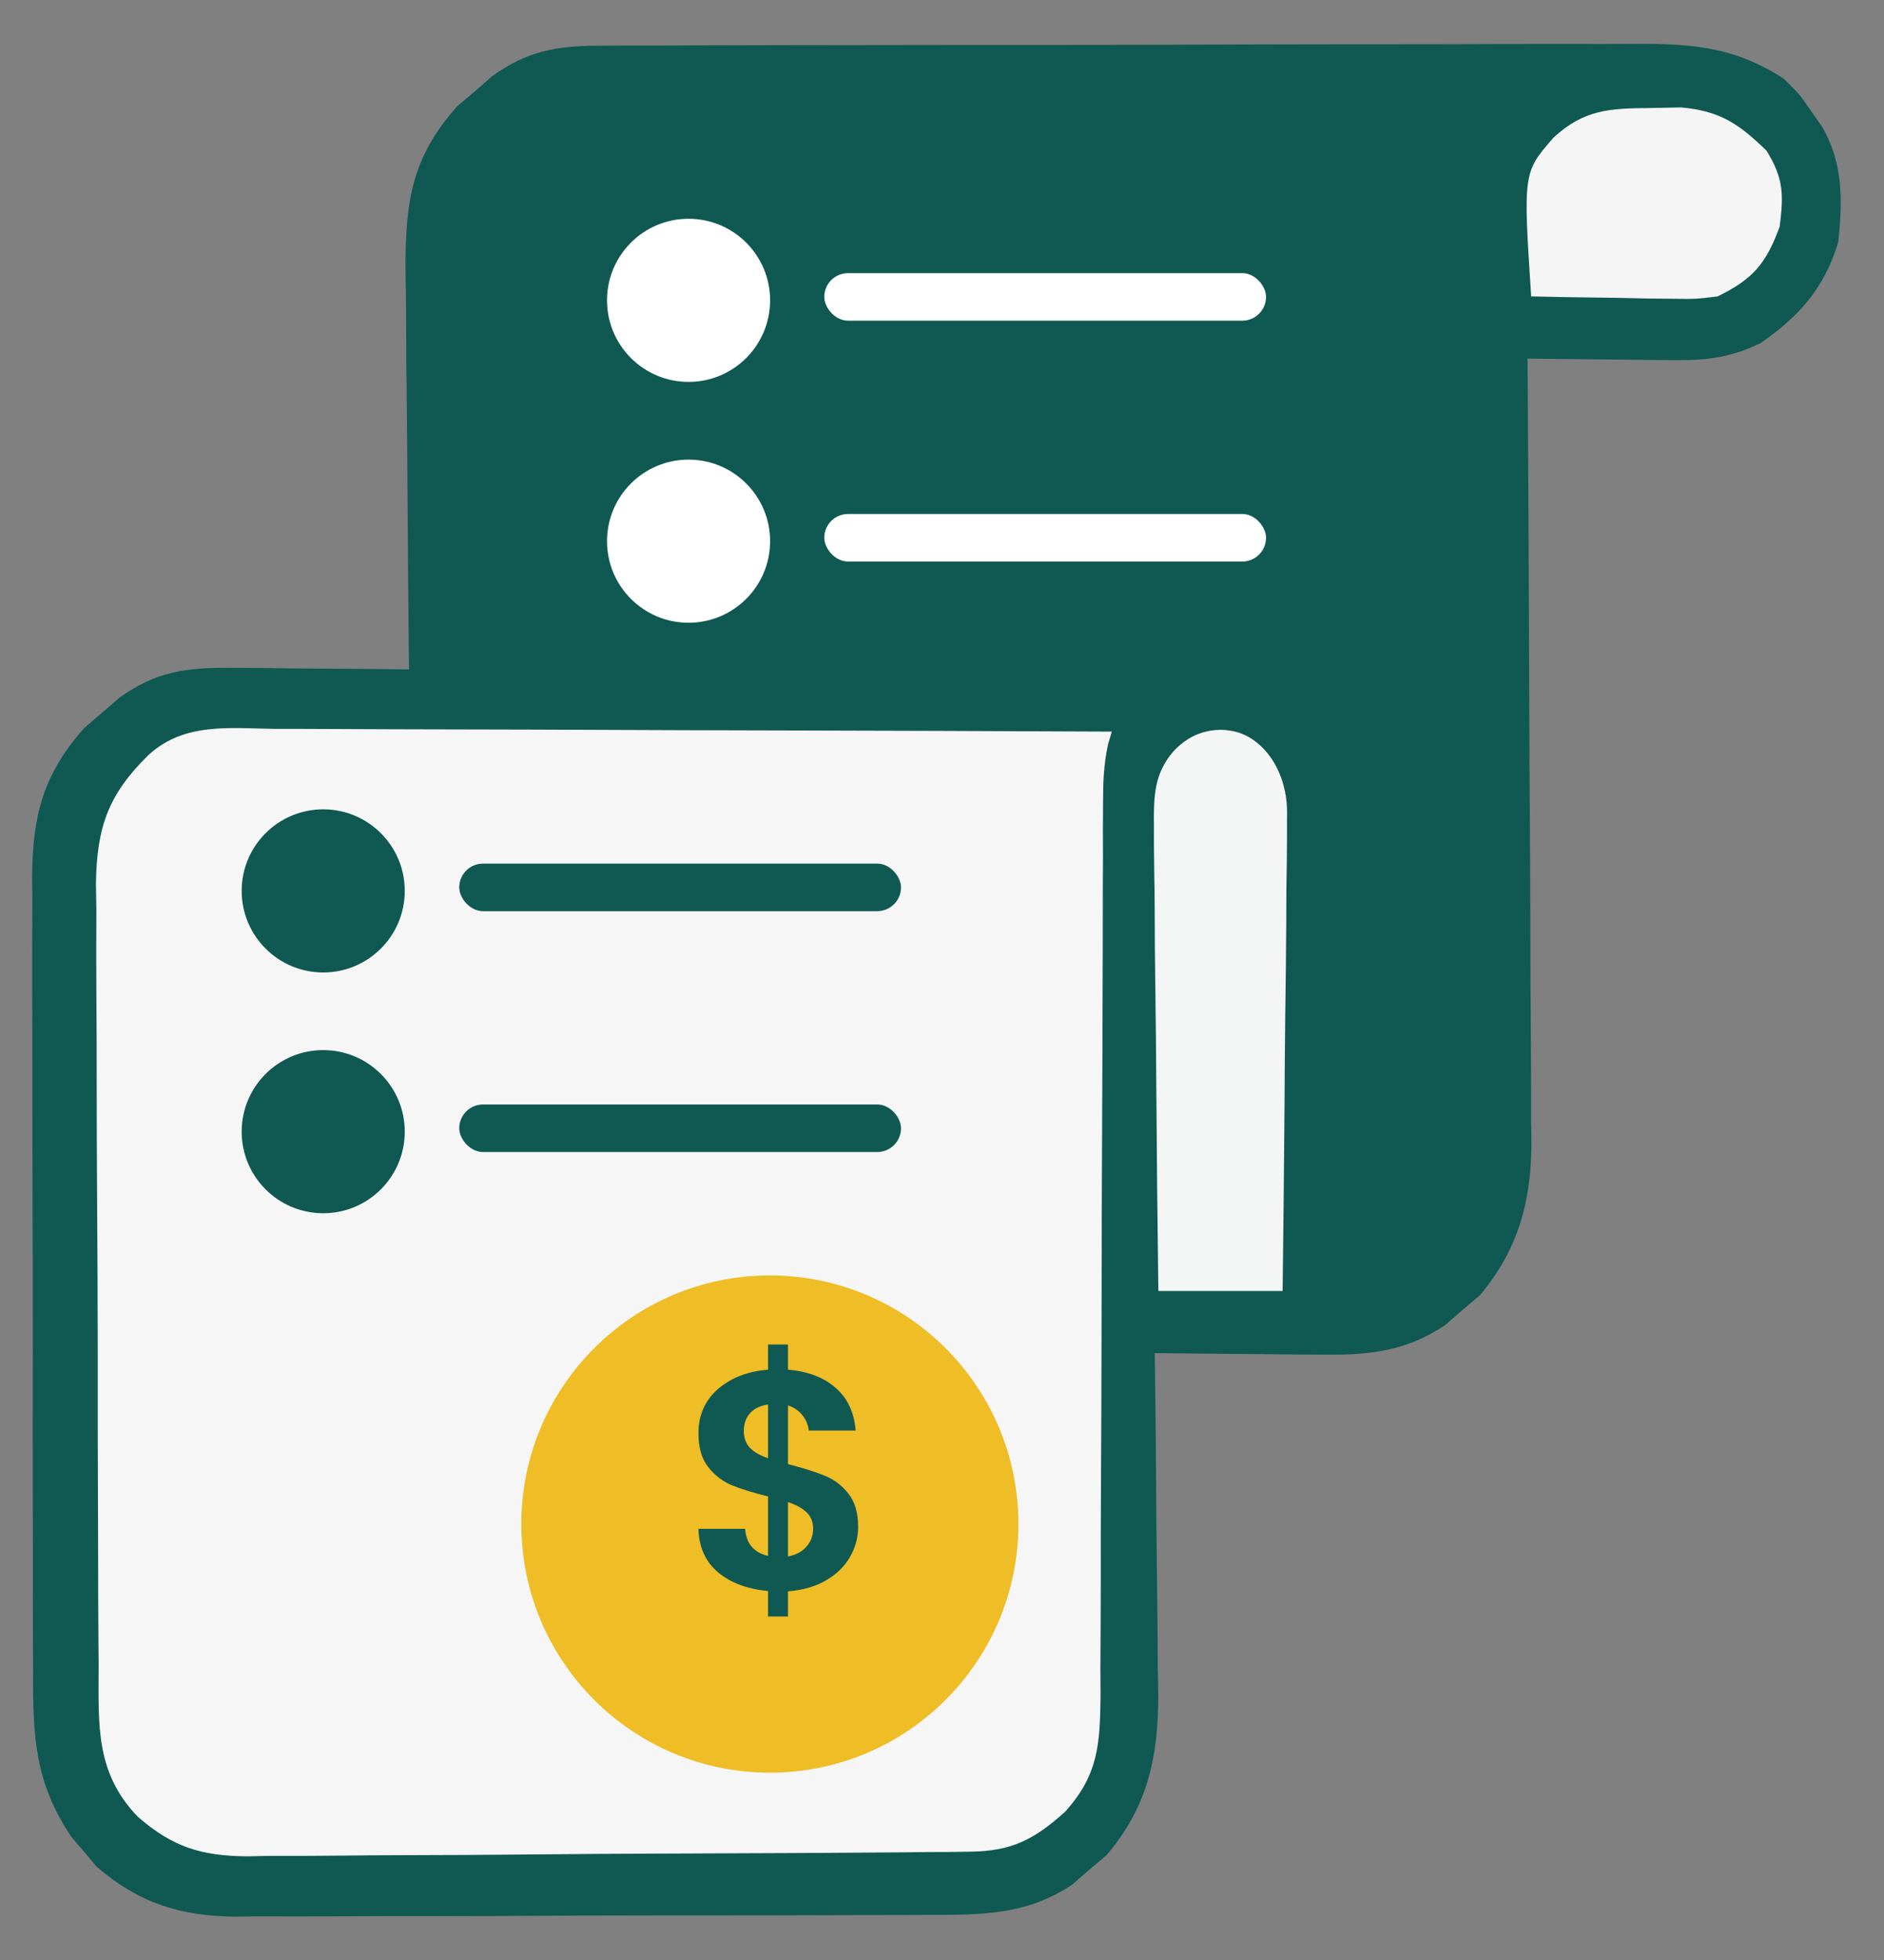 <svg width="25" height="26" viewBox="0 0 25 26" fill="none" xmlns="http://www.w3.org/2000/svg">
<rect x="0" y="0" width="25" height="26" fill="#808080" stroke="none"/>
<path d="M7.931 0.606C8.061 0.605 8.192 0.605 8.326 0.604C8.47 0.604 8.614 0.604 8.757 0.604C8.909 0.603 9.062 0.603 9.214 0.602C9.626 0.6 10.039 0.6 10.451 0.599C10.709 0.599 10.967 0.599 11.225 0.598C12.126 0.596 13.026 0.596 13.927 0.596C14.765 0.596 15.603 0.594 16.442 0.59C17.162 0.588 17.883 0.587 18.603 0.587C19.033 0.587 19.463 0.586 19.893 0.584C20.298 0.582 20.703 0.582 21.107 0.583C21.255 0.584 21.404 0.583 21.552 0.582C22.37 0.575 22.977 0.592 23.672 1.046C23.884 1.256 23.884 1.256 24.026 1.465C24.075 1.534 24.124 1.603 24.174 1.675C24.461 2.159 24.451 2.665 24.393 3.211C24.208 3.822 23.88 4.192 23.363 4.551C22.972 4.739 22.665 4.781 22.233 4.777C22.119 4.776 22.004 4.776 21.886 4.775C21.767 4.773 21.649 4.771 21.526 4.77C21.406 4.769 21.285 4.768 21.161 4.767C20.864 4.764 20.567 4.761 20.27 4.757C20.271 4.814 20.271 4.871 20.271 4.93C20.281 6.321 20.287 7.712 20.292 9.103C20.294 9.776 20.297 10.449 20.302 11.121C20.306 11.771 20.308 12.421 20.309 13.07C20.31 13.318 20.312 13.565 20.314 13.813C20.317 14.16 20.317 14.508 20.317 14.855C20.319 14.957 20.32 15.058 20.322 15.163C20.317 15.946 20.146 16.576 19.637 17.183C19.561 17.247 19.485 17.311 19.407 17.377C19.294 17.475 19.294 17.475 19.179 17.576C18.675 17.916 18.197 17.975 17.598 17.97C17.465 17.969 17.332 17.969 17.195 17.968C17.056 17.966 16.918 17.965 16.779 17.963C16.638 17.962 16.496 17.961 16.355 17.96C16.011 17.957 15.667 17.954 15.323 17.95C15.324 18.016 15.325 18.083 15.326 18.151C15.335 18.845 15.341 19.539 15.345 20.233C15.348 20.491 15.35 20.75 15.354 21.009C15.359 21.382 15.361 21.754 15.363 22.127C15.365 22.242 15.367 22.357 15.37 22.475C15.37 23.307 15.233 23.957 14.689 24.604C14.613 24.668 14.538 24.732 14.46 24.798C14.347 24.896 14.347 24.896 14.232 24.997C13.62 25.41 13.007 25.402 12.295 25.401C12.189 25.402 12.082 25.402 11.973 25.403C11.622 25.405 11.271 25.405 10.921 25.406C10.676 25.406 10.432 25.407 10.187 25.408C9.675 25.409 9.163 25.409 8.651 25.409C7.996 25.409 7.341 25.412 6.685 25.416C6.181 25.418 5.676 25.418 5.171 25.418C4.93 25.419 4.688 25.419 4.447 25.421C4.108 25.423 3.77 25.422 3.432 25.421C3.333 25.422 3.234 25.424 3.131 25.425C2.393 25.418 1.849 25.248 1.284 24.764C1.229 24.698 1.175 24.633 1.118 24.566C1.062 24.501 1.006 24.437 0.949 24.37C0.462 23.647 0.435 23.035 0.439 22.18C0.438 22.058 0.437 21.935 0.437 21.809C0.435 21.475 0.435 21.141 0.436 20.807C0.436 20.527 0.435 20.247 0.435 19.968C0.433 19.307 0.433 18.647 0.435 17.987C0.436 17.308 0.434 16.628 0.432 15.949C0.429 15.364 0.429 14.779 0.429 14.194C0.429 13.845 0.429 13.497 0.427 13.148C0.426 12.759 0.427 12.37 0.429 11.981C0.428 11.866 0.427 11.752 0.426 11.634C0.433 10.826 0.567 10.277 1.118 9.657C1.195 9.592 1.271 9.526 1.35 9.459C1.465 9.359 1.465 9.359 1.582 9.257C2.067 8.908 2.47 8.854 3.063 8.859C3.13 8.86 3.198 8.86 3.268 8.86C3.484 8.861 3.699 8.864 3.914 8.867C4.061 8.868 4.207 8.869 4.354 8.87C4.712 8.872 5.07 8.875 5.428 8.88C5.427 8.801 5.426 8.723 5.425 8.643C5.417 7.903 5.411 7.163 5.407 6.423C5.404 6.042 5.402 5.662 5.397 5.282C5.392 4.914 5.39 4.547 5.389 4.179C5.388 3.972 5.385 3.764 5.381 3.557C5.381 2.671 5.462 2.091 6.065 1.411C6.142 1.346 6.219 1.281 6.298 1.214C6.374 1.147 6.45 1.08 6.529 1.012C6.986 0.683 7.373 0.608 7.931 0.606Z" fill="#0F5952"/>
<path d="M3.672 9.669C3.852 9.669 3.852 9.669 4.035 9.669C4.43 9.67 4.826 9.672 5.221 9.674C5.495 9.675 5.77 9.675 6.044 9.676C6.692 9.677 7.34 9.679 7.988 9.682C8.725 9.686 9.463 9.687 10.201 9.689C11.719 9.692 13.236 9.698 14.753 9.705C14.736 9.761 14.72 9.818 14.703 9.876C14.644 10.147 14.637 10.39 14.637 10.667C14.636 10.779 14.636 10.89 14.635 11.005C14.635 11.127 14.635 11.249 14.636 11.374C14.635 11.503 14.635 11.632 14.634 11.765C14.634 12.044 14.633 12.324 14.633 12.604C14.632 13.047 14.63 13.489 14.629 13.932C14.628 14.084 14.627 14.235 14.627 14.387C14.626 14.463 14.626 14.539 14.626 14.617C14.621 15.648 14.618 16.678 14.617 17.708C14.616 18.404 14.613 19.099 14.609 19.794C14.607 20.162 14.606 20.53 14.607 20.898C14.607 21.308 14.604 21.718 14.602 22.129C14.602 22.25 14.603 22.372 14.604 22.497C14.596 23.143 14.574 23.543 14.135 24.032C13.723 24.404 13.421 24.558 12.868 24.563C12.732 24.565 12.732 24.565 12.594 24.567C12.495 24.567 12.396 24.568 12.295 24.568C12.19 24.569 12.086 24.57 11.979 24.572C11.633 24.575 11.287 24.577 10.941 24.579C10.764 24.58 10.764 24.58 10.584 24.581C9.959 24.584 9.333 24.587 8.708 24.589C8.191 24.59 7.674 24.594 7.157 24.599C6.532 24.605 5.908 24.609 5.283 24.61C5.045 24.61 4.807 24.612 4.57 24.615C4.236 24.619 3.903 24.619 3.57 24.619C3.472 24.621 3.374 24.623 3.274 24.625C2.666 24.618 2.292 24.502 1.829 24.1C1.262 23.514 1.308 22.878 1.309 22.108C1.308 21.988 1.307 21.867 1.306 21.743C1.303 21.346 1.302 20.948 1.302 20.55C1.301 20.344 1.3 20.137 1.3 19.93C1.297 19.28 1.296 18.63 1.297 17.98C1.297 17.311 1.293 16.642 1.289 15.973C1.285 15.398 1.283 14.822 1.283 14.246C1.283 13.903 1.282 13.56 1.279 13.216C1.276 12.833 1.277 12.45 1.279 12.067C1.277 11.954 1.275 11.842 1.273 11.726C1.283 10.979 1.434 10.539 1.972 10.014C2.451 9.575 3.059 9.663 3.672 9.669Z" fill="#F6F6F6"/>
<path d="M15.761 9.807C16.021 9.641 16.376 9.636 16.628 9.813V9.813C16.934 10.027 17.081 10.41 17.079 10.782C17.079 10.82 17.079 10.863 17.078 10.912C17.078 10.979 17.078 11.047 17.078 11.116C17.078 11.338 17.074 11.559 17.07 11.78C17.069 11.934 17.068 12.089 17.068 12.243C17.066 12.647 17.061 13.052 17.055 13.456C17.05 13.869 17.047 14.282 17.045 14.696C17.039 15.505 17.03 16.315 17.02 17.125C16.476 17.125 15.931 17.125 15.371 17.125C15.359 16.234 15.35 15.342 15.344 14.451C15.341 14.037 15.338 13.623 15.332 13.209C15.326 12.809 15.323 12.409 15.322 12.01C15.321 11.857 15.319 11.705 15.316 11.553C15.312 11.339 15.312 11.126 15.312 10.912V10.912C15.31 10.667 15.313 10.414 15.421 10.194C15.5 10.03 15.612 9.902 15.761 9.807Z" fill="#F4F5F5"/>
<path d="M21.896 1.433C22.032 1.43 22.168 1.428 22.307 1.425C22.826 1.471 23.076 1.644 23.442 2C23.668 2.368 23.669 2.579 23.616 3.005C23.436 3.498 23.26 3.703 22.792 3.932C22.506 3.967 22.506 3.967 22.2 3.963C22.035 3.961 22.035 3.961 21.867 3.96C21.697 3.956 21.697 3.956 21.523 3.952C21.407 3.95 21.291 3.949 21.172 3.947C20.887 3.944 20.603 3.939 20.318 3.932C20.211 2.289 20.211 2.289 20.614 1.826C21.019 1.452 21.361 1.437 21.896 1.433Z" fill="#F4F5F4"/>
<ellipse cx="9.137" cy="3.984" rx="1.082" ry="1.082" fill="white"/>
<ellipse cx="4.289" cy="11.818" rx="1.082" ry="1.082" fill="#0F5952"/>
<rect x="10.938" y="3.623" width="5.862" height="0.631" rx="0.316" fill="white"/>
<rect x="6.094" y="11.456" width="5.862" height="0.631" rx="0.316" fill="#0F5952"/>
<ellipse cx="9.137" cy="7.179" rx="1.082" ry="1.082" fill="white"/>
<rect x="10.938" y="6.818" width="5.862" height="0.631" rx="0.316" fill="white"/>
<ellipse cx="4.289" cy="15.012" rx="1.082" ry="1.082" fill="#0F5952"/>
<rect x="6.094" y="14.651" width="5.862" height="0.631" rx="0.316" fill="#0F5952"/>
<ellipse cx="10.216" cy="20.217" rx="3.298" ry="3.298" fill="#EFBD25"/>
<path d="M11.387 20.255C11.387 20.398 11.35 20.533 11.276 20.659C11.204 20.783 11.097 20.886 10.954 20.968C10.814 21.048 10.648 21.095 10.456 21.109V21.443H10.192V21.105C9.917 21.08 9.696 20.997 9.528 20.857C9.36 20.714 9.274 20.522 9.268 20.28H9.887C9.903 20.478 10.005 20.598 10.192 20.639V19.851C9.994 19.802 9.834 19.752 9.713 19.703C9.592 19.653 9.488 19.574 9.4 19.464C9.312 19.354 9.268 19.204 9.268 19.014C9.268 18.775 9.353 18.58 9.524 18.429C9.697 18.278 9.92 18.191 10.192 18.169V17.835H10.456V18.169C10.719 18.191 10.93 18.271 11.086 18.408C11.246 18.546 11.335 18.735 11.354 18.977H10.732C10.723 18.898 10.695 18.829 10.645 18.771C10.598 18.711 10.535 18.668 10.456 18.643V19.422C10.662 19.475 10.824 19.526 10.942 19.575C11.063 19.622 11.167 19.7 11.255 19.81C11.343 19.917 11.387 20.066 11.387 20.255ZM9.87 18.985C9.87 19.076 9.898 19.15 9.953 19.208C10.008 19.263 10.087 19.308 10.192 19.344V18.631C10.093 18.645 10.014 18.682 9.957 18.742C9.899 18.803 9.87 18.884 9.87 18.985ZM10.456 20.647C10.56 20.628 10.641 20.585 10.699 20.519C10.759 20.453 10.79 20.373 10.79 20.28C10.79 20.189 10.761 20.116 10.703 20.061C10.645 20.006 10.563 19.961 10.456 19.925V20.647Z" fill="#0F5952"/>
</svg>
